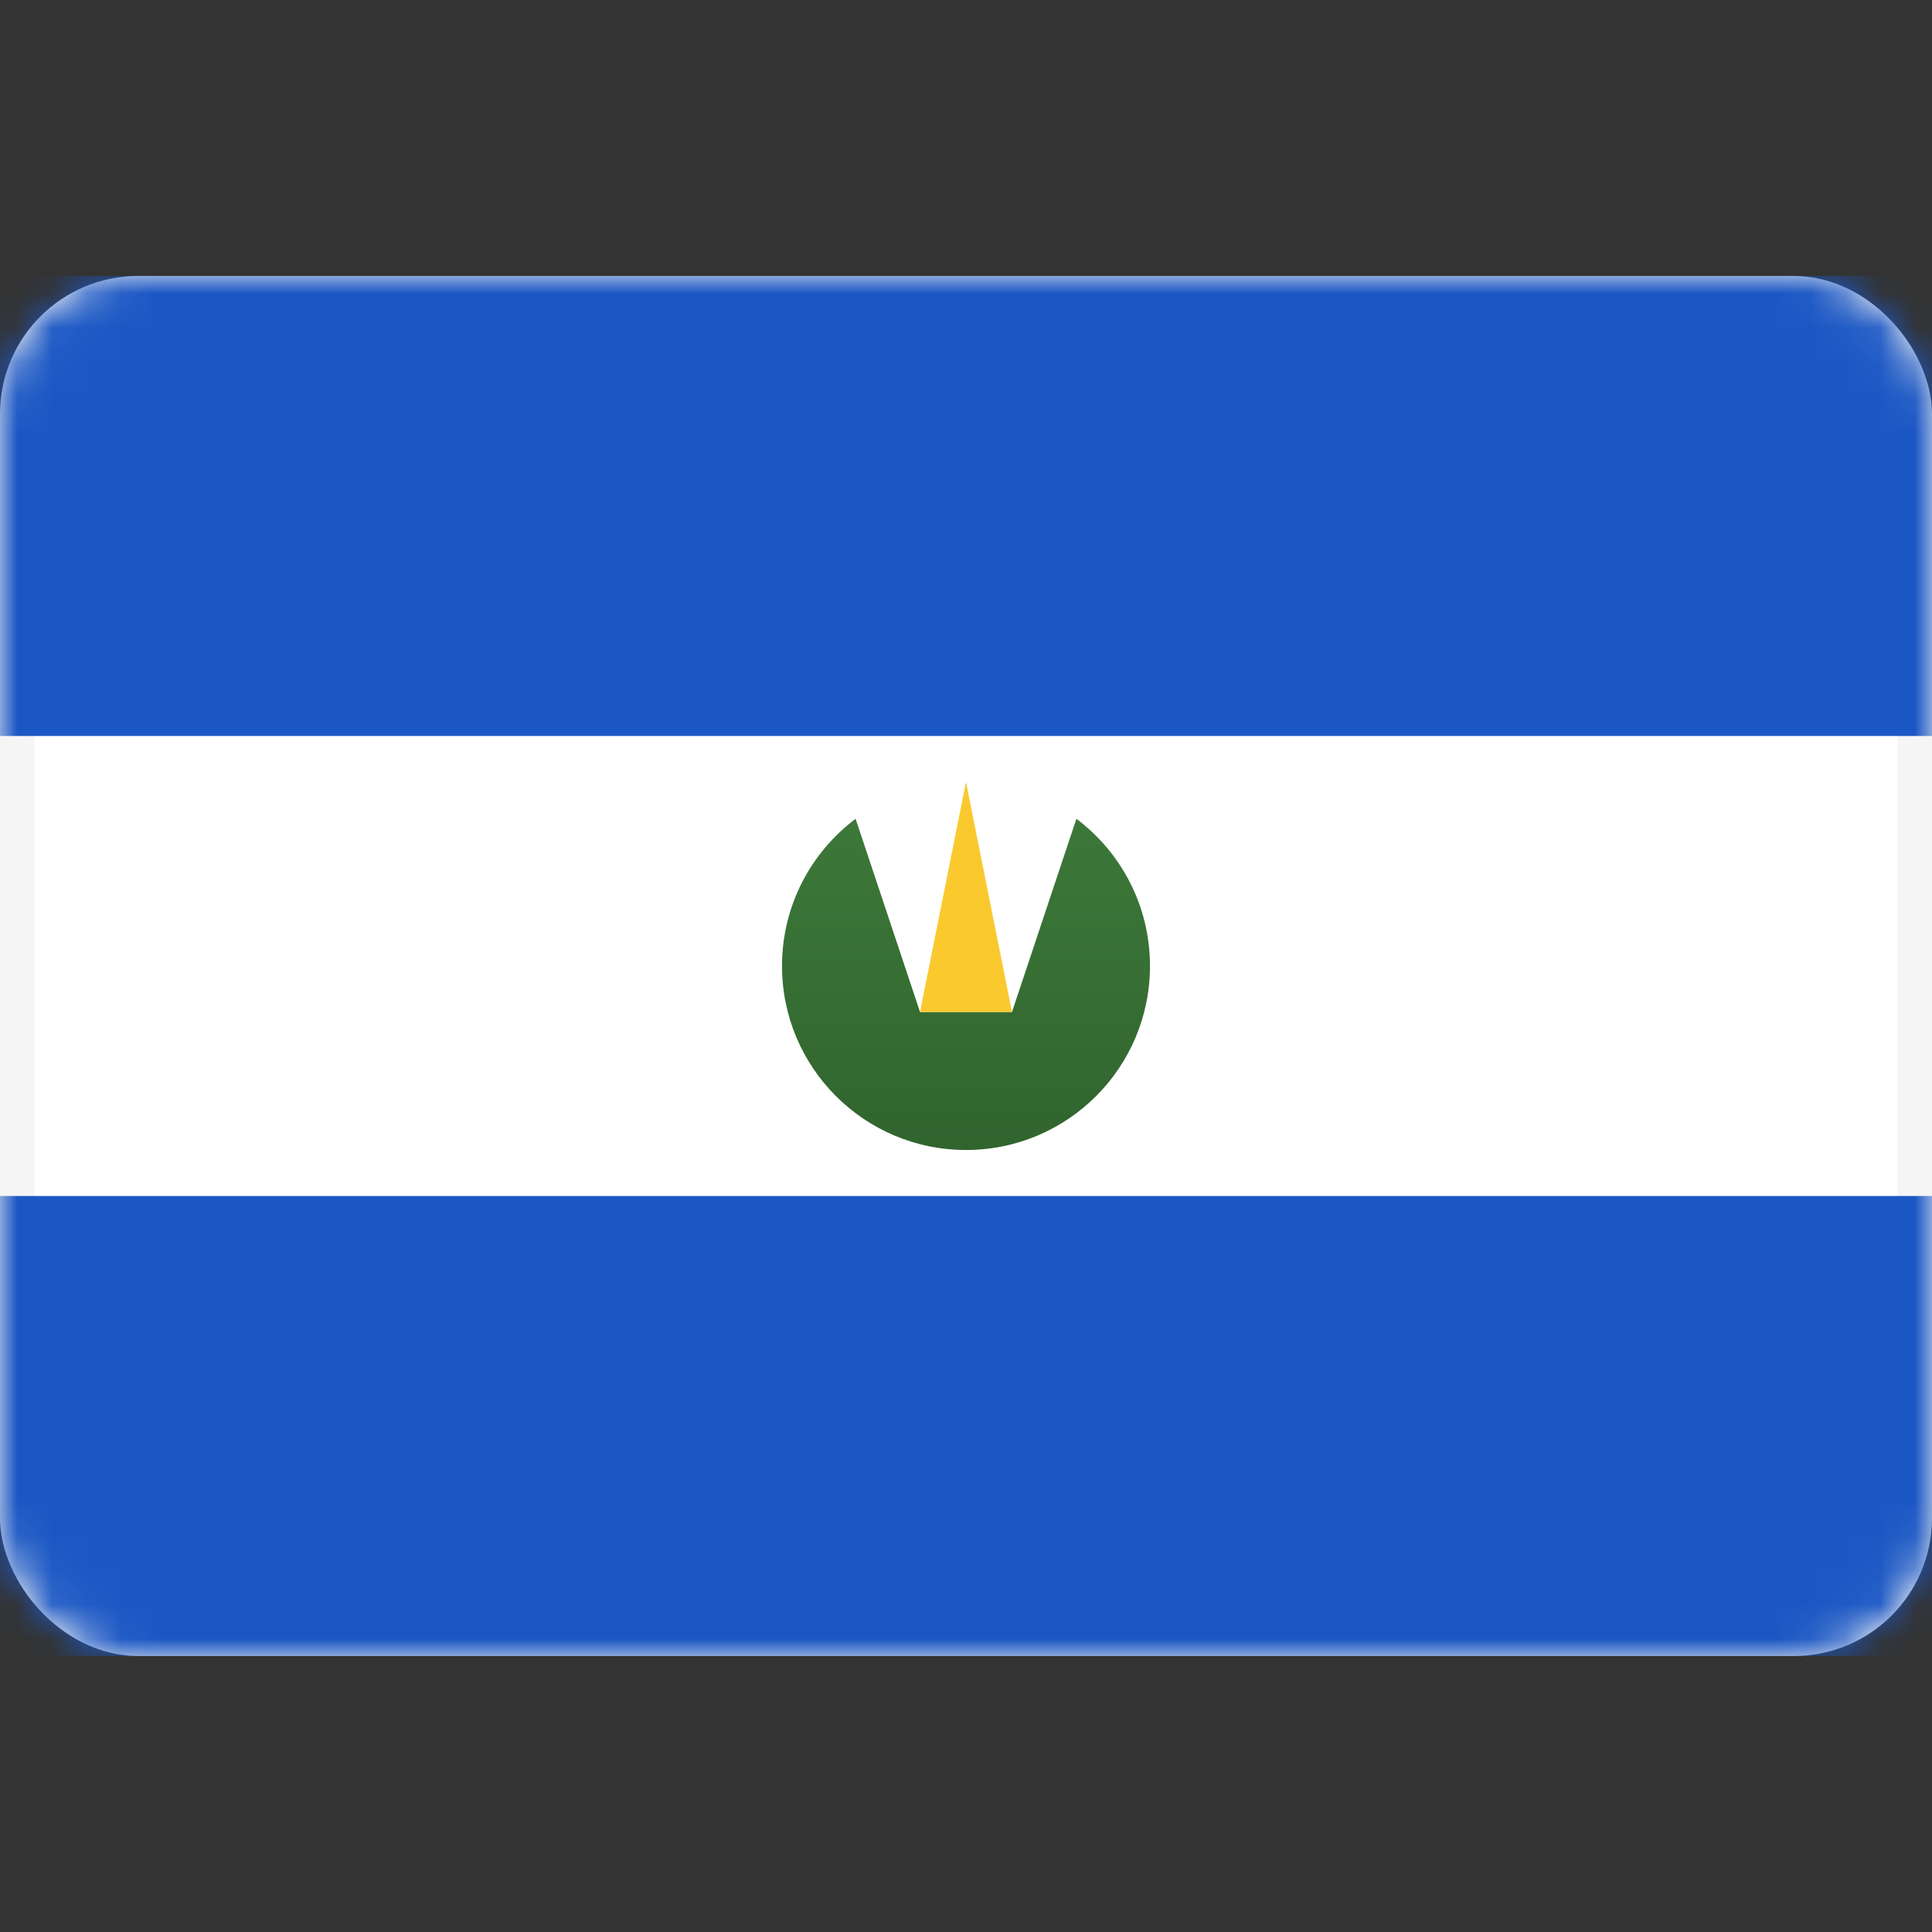 <svg width="56" height="56" viewBox="0 0 56 56" fill="none" xmlns="http://www.w3.org/2000/svg">
<rect x="0" y="0" width="56" height="56" fill="#333333" stroke="none"/>
<rect x="0.5" y="8.5" width="55" height="39" rx="3.5" fill="white" stroke="#F5F5F5"/>
<mask id="mask0_0_2857" style="mask-type:luminance" maskUnits="userSpaceOnUse" x="0" y="8" width="56" height="40">
<rect x="0.5" y="8.5" width="55" height="39" rx="3.5" fill="white" stroke="white"/>
</mask>
<g mask="url(#mask0_0_2857)">
<path fill-rule="evenodd" clip-rule="evenodd" d="M0 21.333H56V8H0V21.333Z" fill="#1B57C4"/>
<path fill-rule="evenodd" clip-rule="evenodd" d="M0 48H56V34.667H0V48Z" fill="#1B57C4"/>
<path fill-rule="evenodd" clip-rule="evenodd" d="M24.8 23.733C23.505 24.706 22.667 26.255 22.667 28C22.667 30.945 25.055 33.333 28 33.333C30.946 33.333 33.333 30.945 33.333 28C33.333 26.255 32.495 24.706 31.2 23.733L29.333 29.333H26.667L24.8 23.733Z" fill="url(#paint0_linear_0_2857)"/>
<path fill-rule="evenodd" clip-rule="evenodd" d="M28 22.667L29.333 29.333H26.667L28 22.667Z" fill="#F9C92E"/>
</g>
<defs>
<linearGradient id="paint0_linear_0_2857" x1="22.667" y1="23.733" x2="22.667" y2="33.333" gradientUnits="userSpaceOnUse">
<stop stop-color="#3C7839"/>
<stop offset="1" stop-color="#31642E"/>
</linearGradient>
</defs>
</svg>
